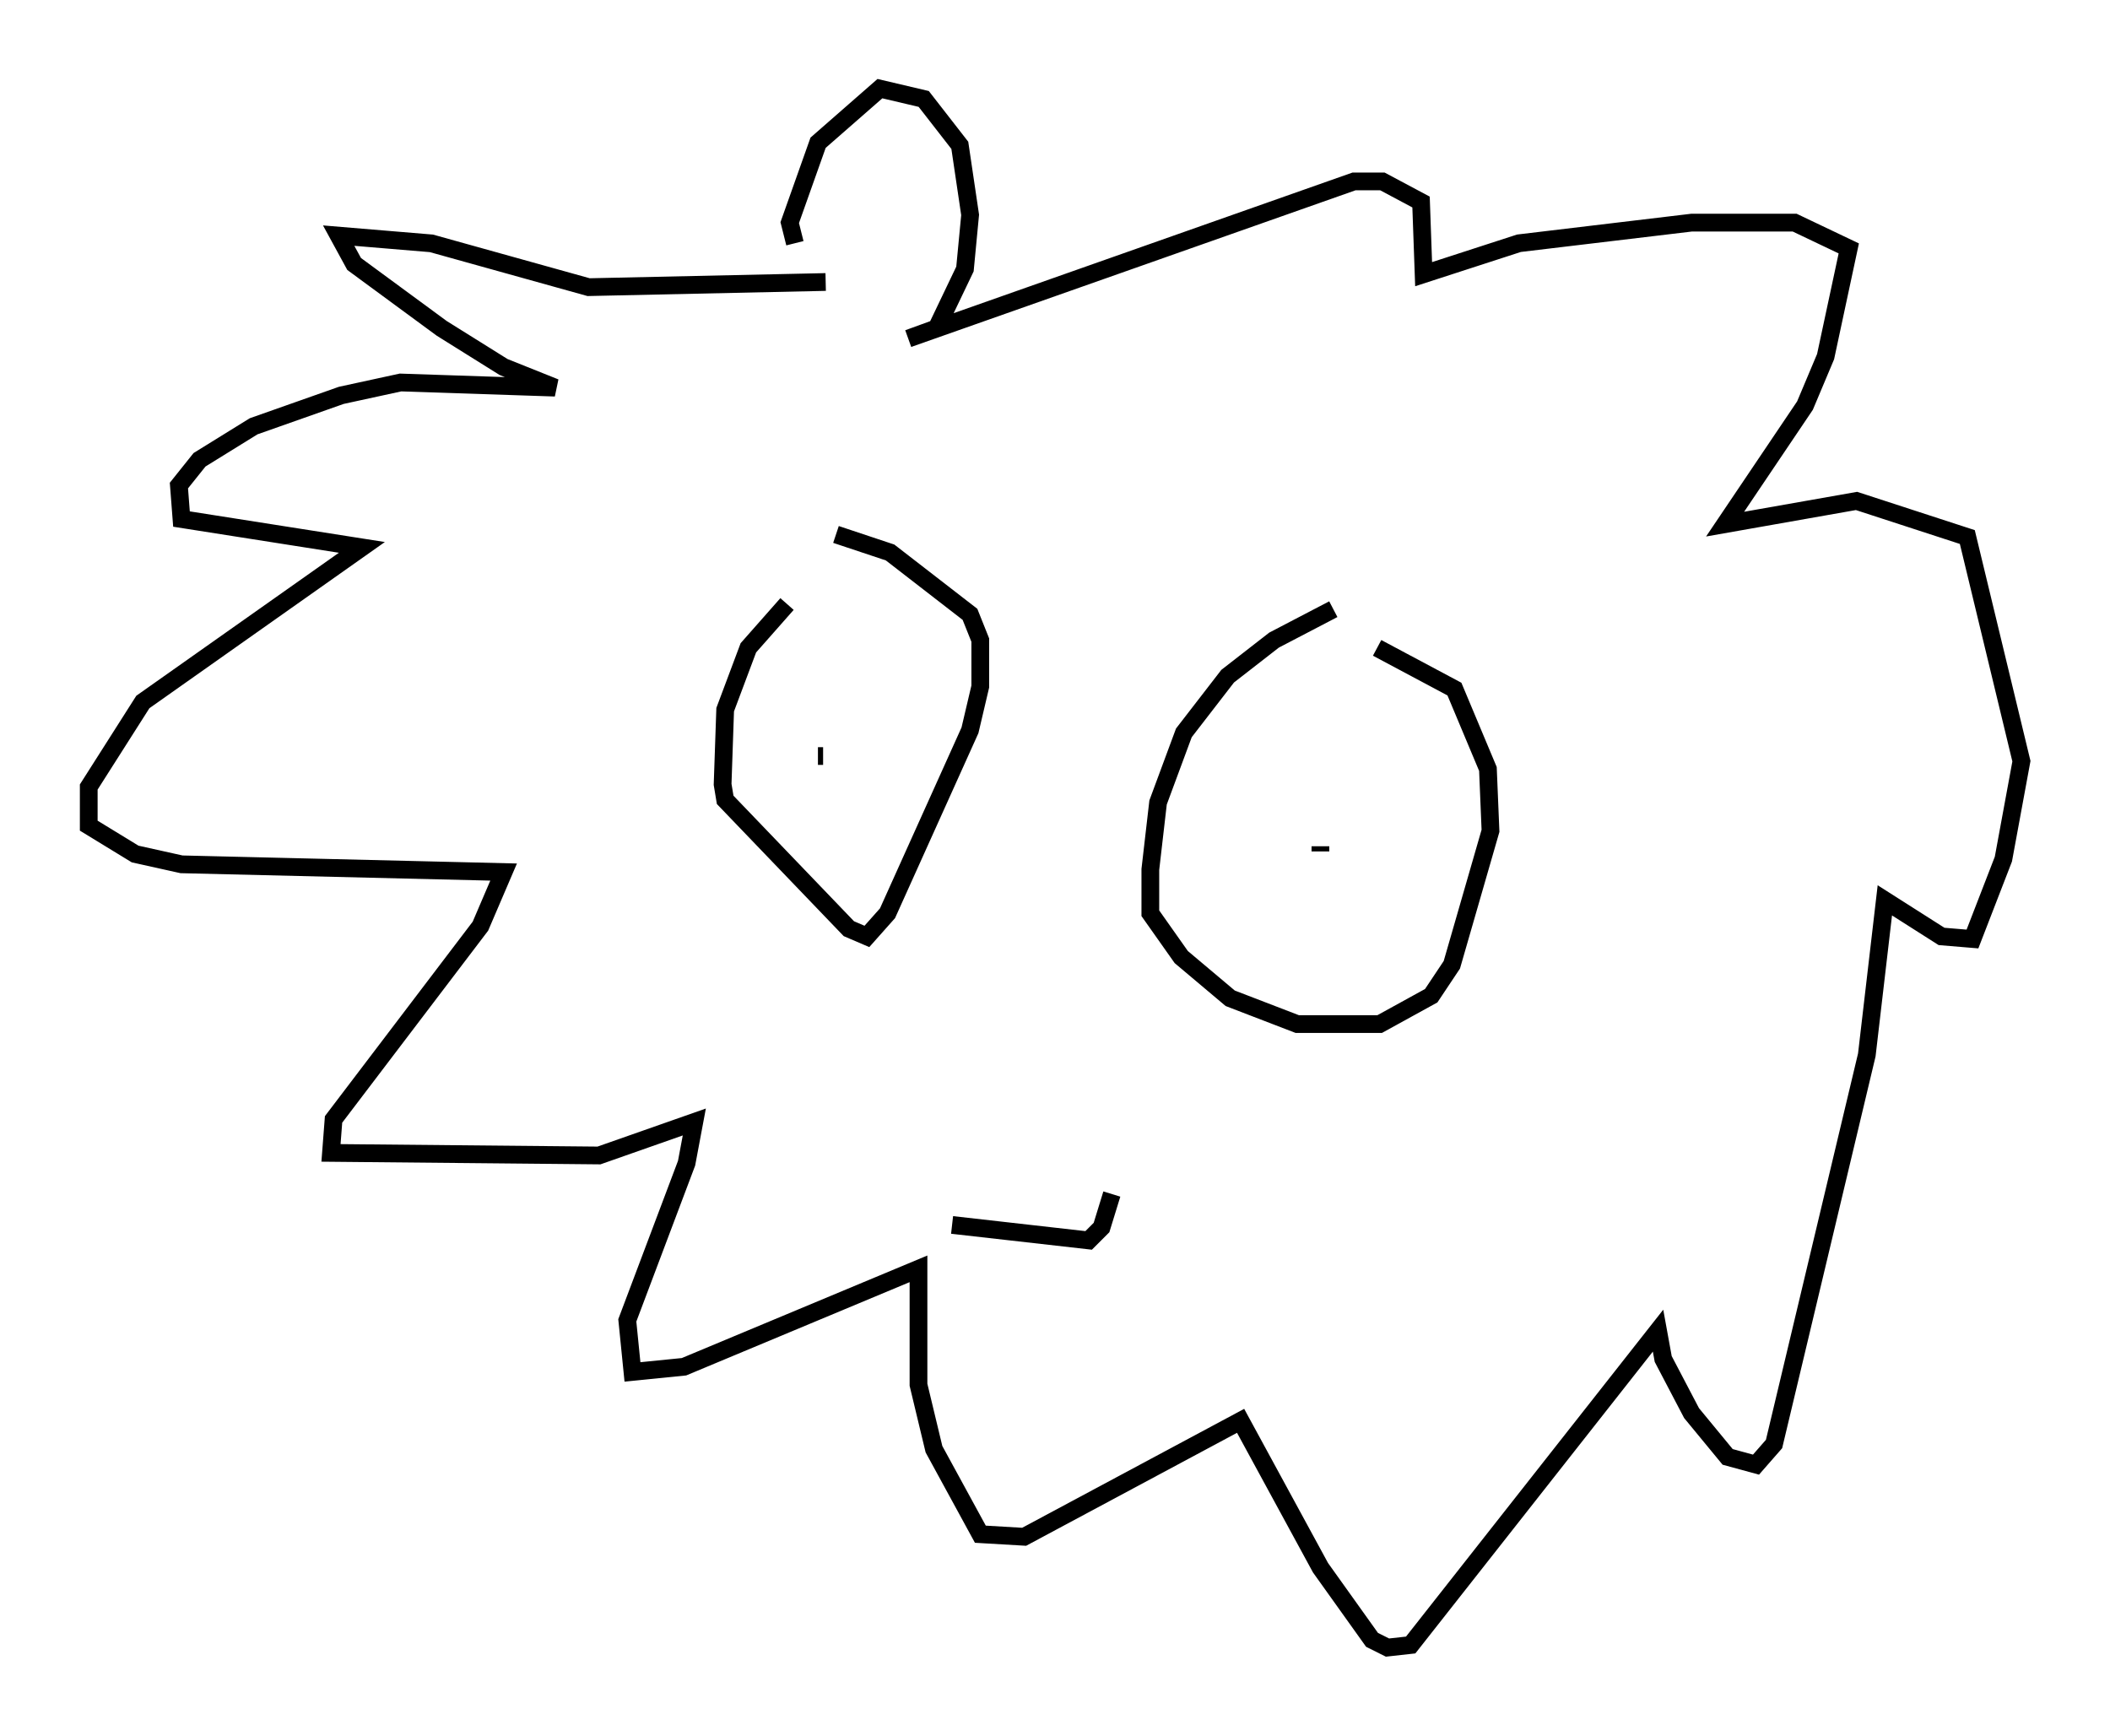 <?xml version="1.0" encoding="utf-8" ?>
<svg baseProfile="full" height="97.877" version="1.1" width="118.938" xmlns="http://www.w3.org/2000/svg" xmlns:ev="http://www.w3.org/2001/xml-events" xmlns:xlink="http://www.w3.org/1999/xlink"><defs /><rect fill="white" height="97.877" width="118.938" x="0" y="0" /><path d="M46.251, 34.195 m-1.888, -0.145 l-2.179, 2.469 -1.307, 3.486 l-0.145, 4.212 0.145, 0.872 l6.972, 7.263 1.017, 0.436 l1.162, -1.307 4.648, -10.313 l0.581, -2.469 0.0, -2.615 l-0.581, -1.453 -4.503, -3.486 l-3.05, -1.017 m-1.017, 12.492 l0.291, 0.0 m28.76, -8.279 l-3.341, 1.743 -2.615, 2.034 l-2.469, 3.196 -1.453, 3.922 l-0.436, 3.777 0.0, 2.469 l1.743, 2.469 2.76, 2.324 l3.777, 1.453 4.648, 0.0 l2.905, -1.598 1.162, -1.743 l2.179, -7.553 -0.145, -3.486 l-1.888, -4.503 -4.358, -2.324 m-3.196, 11.184 l0.0, 0.291 m-27.888, -32.1 l-13.363, 0.291 -8.86, -2.469 l-5.229, -0.436 0.872, 1.598 l4.939, 3.631 3.486, 2.179 l2.905, 1.162 -8.715, -0.291 l-3.341, 0.726 -4.939, 1.743 l-3.05, 1.888 -1.162, 1.453 l0.145, 1.888 10.168, 1.598 l-12.346, 8.715 -3.05, 4.793 l0.0, 2.179 2.615, 1.598 l2.615, 0.581 18.156, 0.436 l-1.307, 3.05 -8.279, 10.894 l-0.145, 1.888 15.106, 0.145 l5.374, -1.888 -0.436, 2.324 l-3.341, 8.86 0.291, 2.905 l2.905, -0.291 13.218, -5.52 l0.0, 6.536 0.872, 3.631 l2.615, 4.793 2.469, 0.145 l12.201, -6.536 4.503, 8.279 l2.905, 4.067 0.872, 0.436 l1.307, -0.145 13.944, -17.721 l0.291, 1.598 1.598, 3.05 l2.034, 2.469 1.598, 0.436 l1.017, -1.162 5.229, -21.933 l1.017, -8.715 3.196, 2.034 l1.743, 0.145 1.743, -4.503 l1.017, -5.52 -3.05, -12.637 l-6.246, -2.034 -7.408, 1.307 l4.503, -6.682 1.162, -2.76 l1.307, -6.101 -3.05, -1.453 l-5.81, 0.0 -9.732, 1.162 l-5.374, 1.743 -0.145, -4.067 l-2.179, -1.162 -1.598, 0.0 l-25.128, 8.86 1.598, -0.581 l1.598, -3.341 0.291, -3.05 l-0.581, -3.922 -2.034, -2.615 l-2.469, -0.581 -3.486, 3.05 l-1.598, 4.503 0.291, 1.162 m8.86, 55.341 l7.698, 0.872 0.726, -0.726 l0.581, -1.888 " fill="none" stroke="black" stroke-width="1" /></svg>